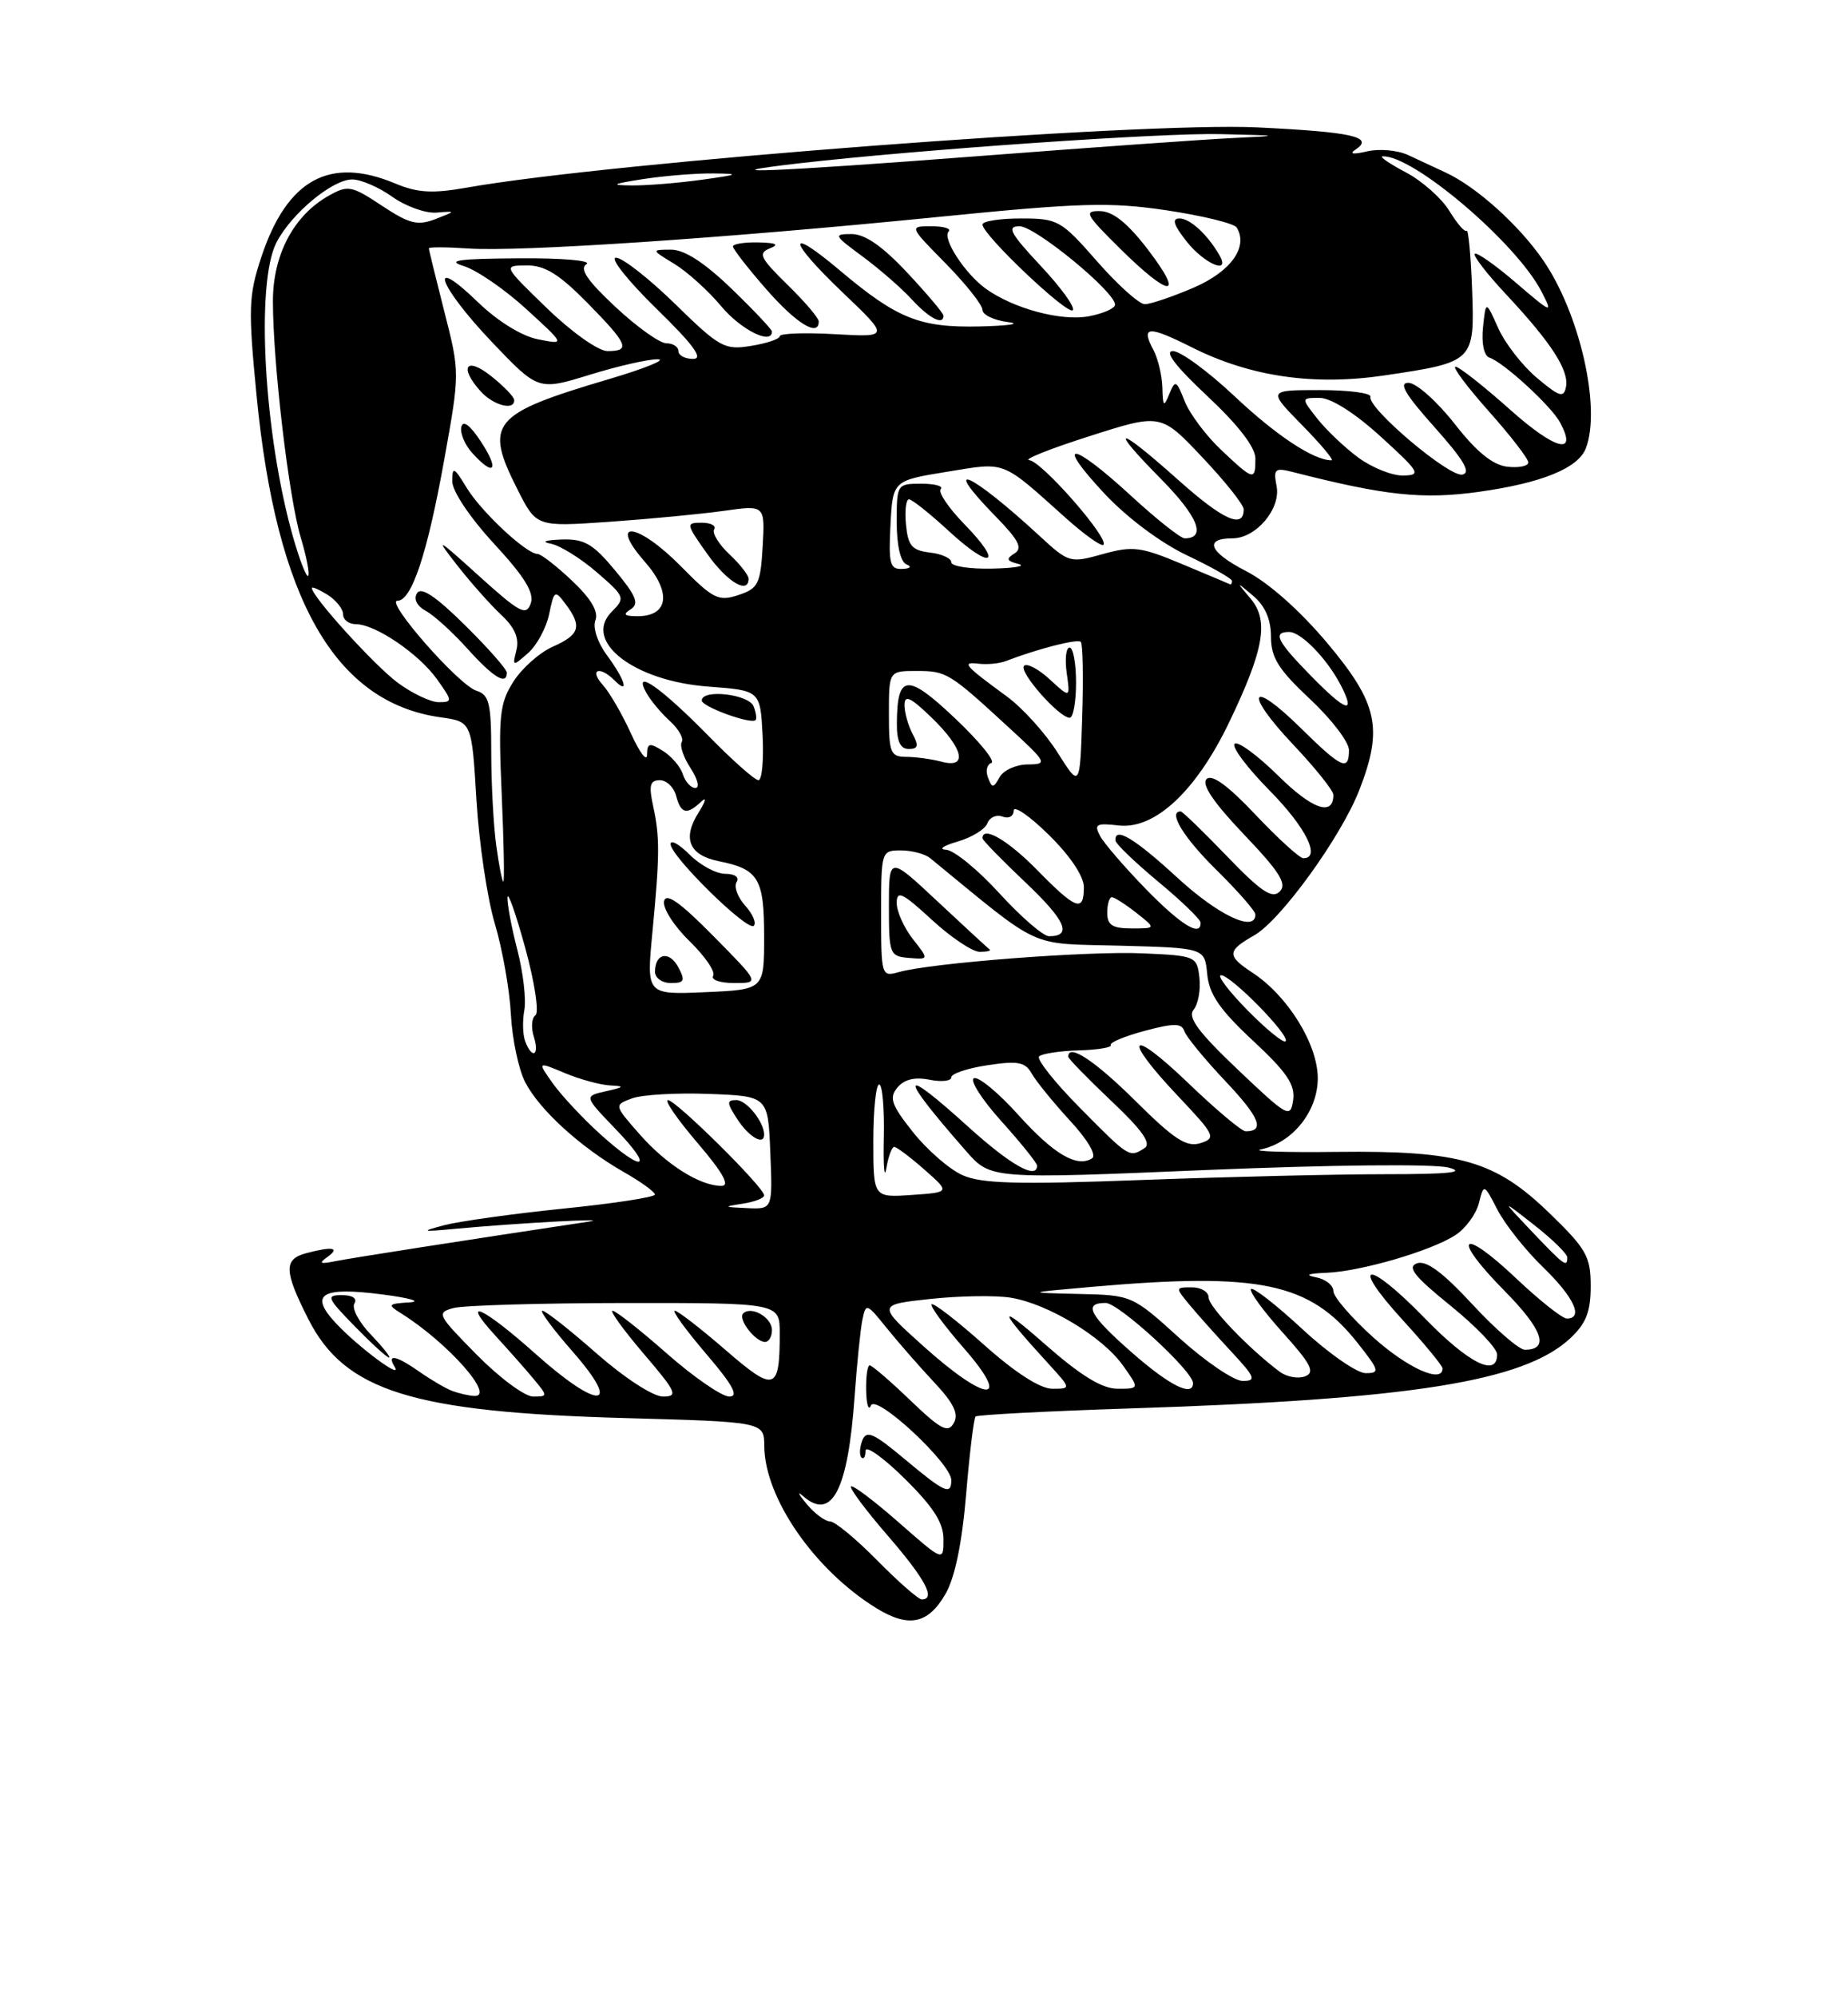 <?xml version="1.0" encoding="UTF-8" standalone="no"?>
<!DOCTYPE svg PUBLIC "-//W3C//DTD SVG 1.1//EN" "http://www.w3.org/Graphics/SVG/1.1/DTD/svg11.dtd" >
<svg xmlns="http://www.w3.org/2000/svg" xmlns:xlink="http://www.w3.org/1999/xlink" version="1.1" viewBox="0 0 237 256">
 <g >
 <path fill="currentColor"
d=" M 121.24 204.33 C 122.45 202.26 123.37 197.85 123.90 191.56 C 124.34 186.28 124.89 181.78 125.11 181.56 C 125.33 181.34 134.28 180.87 145.01 180.52 C 181.03 179.36 195.40 177.07 201.35 171.56 C 203.41 169.64 204.00 168.16 204.00 164.85 C 204.00 161.05 203.46 160.09 198.72 155.50 C 191.77 148.77 187.23 147.46 171.50 147.64 C 164.90 147.72 160.48 147.58 161.67 147.33 C 165.76 146.49 169.00 142.45 169.00 138.20 C 169.00 133.85 165.16 127.65 160.65 124.69 C 157.31 122.50 157.34 121.88 160.86 119.88 C 164.27 117.94 172.02 107.22 174.34 101.23 C 177.40 93.35 176.70 90.15 170.25 82.46 C 166.70 78.24 162.69 74.68 159.77 73.18 C 155.07 70.76 154.35 69.00 158.06 69.00 C 161.07 69.00 164.28 65.23 163.72 62.32 C 163.29 60.08 163.49 59.91 165.87 60.52 C 177.66 63.53 182.47 64.04 189.66 63.04 C 197.70 61.92 202.40 60.01 203.38 57.46 C 205.36 52.30 202.61 40.19 197.90 33.35 C 194.80 28.85 189.38 23.97 185.43 22.13 C 184.10 21.51 181.91 20.49 180.58 19.87 C 179.24 19.25 176.88 19.04 175.33 19.40 C 173.50 19.83 172.98 19.74 173.86 19.16 C 176.26 17.55 173.46 16.92 161.27 16.33 C 146.27 15.61 78.35 20.77 59.91 24.04 C 55.46 24.83 53.57 24.72 50.69 23.52 C 42.27 20.00 36.82 22.99 33.51 32.96 C 31.88 37.88 31.82 39.54 32.90 50.66 C 35.44 76.87 42.97 90.04 56.50 91.94 C 60.50 92.50 60.50 92.50 61.10 102.50 C 61.43 108.00 62.49 115.15 63.46 118.39 C 64.43 121.64 65.36 126.87 65.52 130.01 C 65.68 133.16 66.51 137.08 67.36 138.72 C 69.19 142.26 74.46 147.06 79.99 150.22 C 82.19 151.47 83.99 152.77 83.99 153.11 C 84.00 153.44 78.71 154.26 72.25 154.91 C 65.79 155.57 58.92 156.53 57.00 157.03 C 53.86 157.86 54.01 157.91 58.50 157.49 C 66.53 156.75 78.78 156.09 75.50 156.58 C 59.48 158.99 45.05 161.24 43.00 161.65 C 41.03 162.05 40.82 161.94 42.00 161.10 C 43.68 159.90 42.63 159.73 39.25 160.63 C 36.37 161.40 36.42 162.92 39.54 169.07 C 44.22 178.31 52.89 181.01 80.25 181.76 C 98.00 182.25 98.00 182.25 98.02 185.37 C 98.07 192.00 104.45 201.22 112.37 206.11 C 116.52 208.67 119.01 208.17 121.24 204.33 Z  M 112.50 200.00 C 109.79 197.25 107.07 195.00 106.44 195.00 C 105.82 195.00 104.46 193.99 103.43 192.75 C 102.40 191.51 102.19 191.06 102.98 191.75 C 106.68 195.01 108.75 191.03 109.60 179.00 C 109.89 174.88 110.34 170.47 110.59 169.21 C 111.05 166.98 111.13 167.01 113.71 170.21 C 115.17 172.02 117.90 175.14 119.78 177.15 C 122.31 179.84 122.98 181.22 122.32 182.39 C 121.58 183.72 120.68 183.25 116.75 179.49 C 114.18 177.02 111.83 175.00 111.54 175.00 C 111.24 175.00 111.04 176.46 111.08 178.25 C 111.12 180.04 111.40 180.89 111.69 180.15 C 112.32 178.59 122.00 187.58 122.00 189.71 C 122.00 191.70 121.15 191.31 116.00 187.00 C 112.00 183.65 111.11 183.27 110.58 184.64 C 110.24 185.55 110.19 186.52 110.48 186.81 C 110.76 187.10 111.00 186.71 111.00 185.95 C 111.00 185.20 113.25 186.79 116.00 189.50 C 119.69 193.14 121.00 195.17 121.00 197.30 C 121.00 200.17 121.00 200.17 115.27 195.14 C 112.12 192.38 109.37 190.30 109.14 190.52 C 108.92 190.75 111.05 193.59 113.87 196.85 C 118.67 202.40 120.06 205.00 118.21 205.00 C 117.78 205.00 115.21 202.75 112.50 200.00 Z  M 58.00 178.28 C 57.17 177.97 55.31 176.88 53.85 175.86 C 50.80 173.72 49.55 173.47 50.62 175.20 C 51.70 176.94 45.92 172.65 43.06 169.58 C 39.61 165.88 41.20 164.90 49.02 165.91 C 52.58 166.37 54.15 166.83 52.50 166.93 C 49.76 167.10 49.66 167.22 51.40 168.31 C 57.45 172.09 63.64 179.10 60.79 178.92 C 60.08 178.88 58.83 178.59 58.00 178.28 Z  M 47.58 171.08 C 46.04 169.48 45.08 167.68 45.45 167.08 C 45.85 166.43 45.22 166.00 43.86 166.00 C 41.78 166.00 41.92 166.33 45.50 170.00 C 47.65 172.20 49.62 174.00 49.89 174.00 C 50.16 174.00 49.12 172.69 47.58 171.08 Z  M 61.14 173.64 C 56.08 168.51 55.94 168.25 58.17 167.65 C 59.45 167.31 69.39 167.02 80.25 167.01 C 100.00 167.00 100.00 167.00 100.00 170.92 C 100.00 178.31 99.35 178.50 93.01 173.00 C 89.83 170.25 86.92 168.00 86.54 168.00 C 86.16 168.00 87.96 170.47 90.54 173.50 C 94.00 177.54 94.79 179.00 93.53 179.00 C 92.58 179.00 88.99 176.53 85.54 173.50 C 82.10 170.47 78.96 168.00 78.56 168.00 C 78.17 168.00 79.96 170.47 82.54 173.50 C 86.76 178.43 87.01 179.00 85.03 179.00 C 83.76 179.00 80.11 176.63 76.54 173.50 C 73.10 170.47 69.96 168.00 69.56 168.00 C 69.17 168.00 70.92 170.36 73.45 173.25 C 79.88 180.58 76.84 180.80 68.74 173.58 C 61.90 167.47 58.87 166.11 63.58 171.25 C 65.22 173.04 67.41 175.51 68.44 176.75 C 70.27 178.95 70.27 179.00 68.37 179.00 C 67.30 179.00 64.05 176.59 61.14 173.64 Z  M 99.00 170.47 C 99.00 168.86 96.34 167.33 95.31 168.35 C 94.60 169.06 96.86 172.00 98.12 172.00 C 98.61 172.00 99.00 171.31 99.00 170.47 Z  M 118.50 172.61 C 112.50 167.23 112.50 167.23 119.30 166.49 C 123.05 166.09 127.69 166.01 129.63 166.33 C 134.37 167.10 141.39 171.33 144.00 175.00 C 146.14 178.00 146.14 178.00 143.32 178.00 C 141.32 177.99 138.61 176.33 134.00 172.28 C 127.80 166.83 127.94 167.68 134.42 174.75 C 137.39 178.00 137.39 178.00 134.95 178.00 C 133.39 177.99 130.20 175.94 126.20 172.37 C 122.74 169.29 119.72 166.95 119.48 167.18 C 119.25 167.41 121.11 169.94 123.61 172.80 C 129.87 179.96 126.56 179.84 118.50 172.61 Z  M 145.23 173.42 C 139.71 168.59 138.86 167.00 141.79 167.00 C 143.47 167.00 153.00 175.74 153.00 177.28 C 153.00 179.09 150.03 177.62 145.23 173.42 Z  M 151.26 171.50 C 145.21 166.02 145.16 166.00 138.34 165.85 C 131.50 165.69 131.50 165.69 140.00 164.94 C 161.58 163.05 167.98 164.39 174.09 172.11 C 176.91 175.67 177.00 176.00 175.14 176.00 C 174.03 176.00 170.37 173.46 167.03 170.36 C 163.68 167.26 160.72 164.95 160.44 165.22 C 160.17 165.50 161.98 167.99 164.47 170.76 C 168.16 174.85 168.69 175.90 167.37 176.41 C 166.48 176.75 165.02 176.49 164.12 175.82 C 160.13 172.84 155.00 167.48 155.00 166.30 C 155.00 165.58 154.03 165.00 152.85 165.00 C 150.72 165.00 150.72 165.03 152.56 167.25 C 153.59 168.49 156.00 171.19 157.92 173.25 C 160.98 176.54 161.16 177.00 159.37 177.00 C 158.26 177.00 154.61 174.53 151.26 171.50 Z  M 176.11 171.41 C 173.30 168.88 171.00 166.21 171.00 165.48 C 171.00 164.74 169.99 163.94 168.75 163.71 C 167.28 163.42 167.73 163.23 170.07 163.14 C 174.52 162.97 183.58 160.32 186.68 158.29 C 187.97 157.44 189.31 155.61 189.66 154.22 C 190.30 151.69 190.30 151.69 192.06 155.09 C 193.04 156.97 195.67 160.28 197.92 162.45 C 201.87 166.28 203.12 169.00 200.94 169.00 C 200.36 169.00 197.43 166.68 194.43 163.84 C 187.31 157.11 186.04 158.45 192.93 165.43 C 197.87 170.43 198.76 173.00 195.55 173.00 C 194.82 173.00 191.78 170.37 188.81 167.16 C 185.02 163.07 182.91 161.51 181.73 161.92 C 180.41 162.38 181.36 163.58 186.02 167.35 C 189.31 170.01 192.00 172.82 192.00 173.60 C 192.00 176.58 188.36 174.75 182.71 168.95 C 175.35 161.37 172.93 161.57 179.88 169.18 C 182.70 172.26 185.00 175.05 185.00 175.39 C 185.00 177.38 180.51 175.36 176.11 171.41 Z  M 196.45 157.84 C 192.50 153.68 192.50 153.68 196.75 157.01 C 199.09 158.84 201.00 160.71 201.00 161.17 C 201.00 162.50 200.62 162.22 196.45 157.84 Z  M 95.25 154.28 C 96.76 154.05 98.00 153.57 98.00 153.21 C 98.00 152.20 86.68 141.00 85.66 141.00 C 85.16 141.00 86.87 143.47 89.46 146.50 C 92.72 150.32 93.66 152.00 92.53 152.00 C 89.77 152.00 85.45 149.28 82.02 145.37 C 78.74 141.64 78.74 141.64 81.06 140.78 C 82.34 140.31 86.78 140.05 90.94 140.21 C 98.50 140.50 98.50 140.50 98.79 147.75 C 99.09 155.00 99.09 155.00 95.79 154.85 C 92.77 154.71 92.72 154.67 95.25 154.28 Z  M 98.00 145.43 C 98.00 143.82 95.74 141.00 94.44 141.00 C 93.16 141.00 93.19 141.35 94.59 143.50 C 96.08 145.76 98.00 146.86 98.00 145.43 Z  M 112.00 146.25 C 112.00 142.26 112.34 139.00 112.75 139.00 C 113.16 139.00 113.43 142.03 113.35 145.75 C 113.27 149.46 113.41 151.26 113.67 149.75 C 113.92 148.24 114.38 147.00 114.68 147.00 C 114.99 147.00 116.73 148.31 118.55 149.91 C 121.86 152.82 121.86 152.82 116.93 153.16 C 112.00 153.50 112.00 153.50 112.00 146.25 Z  M 123.43 150.62 C 121.75 149.87 118.89 147.38 117.08 145.10 C 114.30 141.60 114.00 140.71 115.09 139.39 C 115.96 138.35 117.32 138.01 119.19 138.39 C 120.74 138.70 122.00 138.56 122.00 138.09 C 122.00 137.61 124.10 136.91 126.66 136.53 C 130.55 135.94 131.49 136.12 132.32 137.61 C 132.87 138.59 135.07 141.29 137.20 143.61 C 139.53 146.13 140.67 148.09 140.04 148.48 C 138.08 149.68 135.12 147.92 130.56 142.86 C 128.07 140.09 125.53 137.99 124.92 138.19 C 124.31 138.40 125.87 140.87 128.40 143.68 C 130.93 146.49 133.00 149.07 133.00 149.40 C 133.00 151.24 129.63 149.35 124.26 144.50 C 115.27 136.36 115.12 137.54 123.90 147.54 C 127.05 151.13 127.05 151.13 154.78 149.96 C 170.66 149.30 183.89 149.16 185.76 149.65 C 188.10 150.26 185.85 150.50 177.76 150.50 C 171.57 150.50 157.50 150.83 146.50 151.24 C 130.48 151.84 125.89 151.72 123.43 150.62 Z  M 76.96 145.35 C 74.74 143.34 72.02 140.43 70.91 138.88 C 68.91 136.06 68.91 136.06 72.42 137.53 C 74.35 138.34 76.96 139.05 78.22 139.12 C 80.17 139.22 80.09 139.33 77.70 139.87 C 74.89 140.50 74.89 140.50 78.98 144.75 C 83.99 149.95 82.53 150.38 76.96 145.35 Z  M 138.53 142.03 C 135.27 138.74 132.91 135.76 133.26 135.40 C 133.62 135.05 135.91 134.70 138.35 134.63 C 140.80 134.56 142.64 134.25 142.46 133.94 C 142.27 133.63 144.22 132.82 146.79 132.13 C 150.57 131.12 151.54 131.13 151.89 132.17 C 152.13 132.88 154.49 135.76 157.15 138.57 C 161.55 143.22 162.27 145.00 159.75 145.00 C 159.24 145.00 155.94 142.23 152.41 138.84 C 144.81 131.54 143.79 132.78 151.06 140.47 C 155.83 145.51 156.00 145.87 153.95 146.52 C 152.18 147.08 150.60 146.06 145.61 141.10 C 140.36 135.91 137.00 133.70 137.00 135.44 C 137.00 135.69 139.49 138.24 142.53 141.12 C 146.51 144.88 147.70 146.57 146.78 147.16 C 144.83 148.40 144.83 148.40 138.53 142.03 Z  M 158.75 137.10 C 153.64 132.24 152.27 130.38 153.08 129.41 C 153.66 128.70 154.00 126.86 153.82 125.31 C 153.51 122.56 153.34 122.49 146.50 122.19 C 139.45 121.88 119.42 123.42 115.25 124.60 C 113.05 125.22 113.00 125.06 113.00 117.12 C 113.00 109.09 113.03 109.00 115.54 109.00 C 116.94 109.00 118.63 109.45 119.29 109.99 C 133.78 121.86 131.70 120.90 143.60 121.21 C 154.50 121.50 154.50 121.50 154.82 124.86 C 155.07 127.44 156.43 129.42 160.67 133.37 C 165.03 137.42 166.13 139.04 165.84 141.01 C 165.50 143.37 165.14 143.17 158.75 137.10 Z  M 117.07 120.36 C 115.93 118.91 115.00 116.83 115.00 115.74 C 115.00 114.07 115.72 114.41 119.48 117.87 C 121.94 120.14 124.72 122.00 125.64 122.00 C 126.57 122.00 127.15 121.86 126.92 121.70 C 126.69 121.53 123.69 118.76 120.25 115.55 C 114.00 109.70 114.00 109.70 114.00 116.13 C 114.00 122.32 114.10 122.57 116.57 122.78 C 119.14 122.99 119.14 122.99 117.07 120.36 Z  M 67.36 133.48 C 67.04 132.65 66.99 130.86 67.24 129.50 C 67.50 128.14 67.10 124.68 66.36 121.80 C 65.61 118.92 65.04 115.87 65.08 115.03 C 65.13 114.19 66.15 117.10 67.36 121.50 C 68.57 125.90 69.16 129.78 68.67 130.13 C 68.18 130.47 68.09 131.71 68.46 132.88 C 69.22 135.28 68.25 135.82 67.36 133.48 Z  M 159.98 129.48 C 157.56 127.02 156.04 125.00 156.59 125.00 C 157.89 125.00 165.53 132.80 164.87 133.46 C 164.60 133.73 162.40 131.94 159.98 129.48 Z  M 83.67 119.50 C 84.62 109.51 84.63 107.31 83.75 103.25 C 83.19 100.67 83.37 100.00 84.62 100.00 C 85.48 100.00 86.42 100.90 86.71 102.00 C 87.32 104.32 88.08 104.49 89.93 102.75 C 90.66 102.06 90.52 102.67 89.61 104.11 C 87.47 107.48 88.36 109.62 92.22 110.39 C 97.28 111.41 98.00 112.61 98.00 120.04 C 98.00 126.84 98.00 126.84 90.45 127.17 C 82.90 127.50 82.90 127.50 83.67 119.50 Z  M 86.99 123.97 C 85.83 121.81 84.00 122.17 84.00 124.56 C 84.00 125.35 84.92 126.00 86.04 126.00 C 87.77 126.00 87.91 125.70 86.99 123.97 Z  M 91.47 119.96 C 87.19 115.62 85.41 114.37 85.16 115.52 C 84.98 116.41 86.45 118.71 88.43 120.63 C 90.41 122.56 91.78 124.55 91.46 125.07 C 91.14 125.58 92.36 126.00 94.16 126.00 C 97.44 126.00 97.44 126.00 91.47 119.96 Z  M 95.56 116.07 C 94.60 115.00 94.10 113.65 94.46 113.06 C 94.85 112.44 94.25 112.00 93.01 112.00 C 91.86 112.00 89.80 110.90 88.45 109.55 C 87.10 108.20 86.00 107.58 86.00 108.19 C 86.00 109.74 95.89 119.45 96.67 118.66 C 97.03 118.30 96.53 117.14 95.56 116.07 Z  M 128.17 114.50 C 125.41 111.47 122.33 108.96 121.32 108.91 C 120.32 108.86 120.98 108.39 122.80 107.87 C 124.61 107.35 126.34 106.29 126.63 105.52 C 126.92 104.75 127.80 104.37 128.58 104.67 C 129.36 104.97 130.00 104.62 130.00 103.90 C 130.00 103.18 132.03 104.57 134.50 107.00 C 137.24 109.69 139.00 112.31 139.00 113.71 C 139.00 116.97 138.00 116.60 133.00 111.50 C 129.25 107.68 126.00 105.80 126.00 107.44 C 126.00 107.69 128.47 110.22 131.48 113.07 C 136.67 117.98 137.56 120.00 134.54 120.00 C 133.80 120.00 130.94 117.53 128.17 114.50 Z  M 142.00 117.00 C 142.00 115.90 142.27 115.00 142.59 115.00 C 142.92 115.00 144.33 115.90 145.73 117.00 C 148.27 119.00 148.27 119.00 145.13 119.00 C 142.67 119.00 142.00 118.57 142.00 117.00 Z  M 146.93 113.93 C 144.22 111.14 141.58 108.09 141.08 107.14 C 140.28 105.65 140.59 105.47 143.44 105.80 C 148.10 106.35 153.41 101.40 157.65 92.55 C 162.13 83.21 162.76 79.53 160.37 76.71 C 158.50 74.50 158.50 74.50 160.75 76.40 C 162.25 77.67 163.00 79.42 163.00 81.61 C 163.00 84.29 163.95 85.81 168.00 89.60 C 170.75 92.17 173.00 95.11 173.00 96.14 C 173.00 98.91 172.05 98.47 166.81 93.31 C 160.28 86.88 159.46 88.68 165.84 95.43 C 168.68 98.43 171.00 101.33 171.00 101.88 C 171.00 104.68 168.31 103.75 163.93 99.43 C 161.24 96.78 158.72 94.94 158.33 95.34 C 157.94 95.73 159.95 98.41 162.81 101.31 C 167.47 106.03 169.45 110.00 167.15 110.00 C 166.67 110.00 163.92 107.49 161.02 104.43 C 157.48 100.68 155.42 99.18 154.74 99.86 C 154.06 100.54 155.64 102.87 159.54 106.96 C 164.13 111.77 165.09 113.31 164.12 114.27 C 163.15 115.24 161.73 114.29 157.36 109.75 C 154.32 106.59 151.64 104.00 151.42 104.00 C 149.74 104.00 151.79 107.36 156.00 111.50 C 158.75 114.21 161.00 116.78 161.00 117.21 C 161.00 119.57 156.25 117.33 151.00 112.50 C 145.47 107.42 142.91 105.89 143.06 107.75 C 143.09 108.16 145.56 110.53 148.53 113.00 C 151.51 115.47 153.96 117.84 153.97 118.25 C 154.04 120.16 151.46 118.57 146.93 113.93 Z  M 63.64 108.36 C 63.29 105.81 63.00 100.44 63.00 96.43 C 63.00 90.12 62.74 89.05 61.09 88.53 C 58.82 87.81 49.34 77.00 50.97 77.00 C 52.80 77.00 54.80 70.98 56.96 58.99 C 58.98 47.76 58.98 47.76 56.99 39.96 C 55.90 35.67 55.00 32.02 55.00 31.83 C 55.00 31.65 57.27 31.66 60.06 31.85 C 66.58 32.30 92.79 30.55 119.88 27.85 C 138.57 25.98 142.31 25.87 149.63 26.96 C 154.24 27.65 158.28 28.64 158.60 29.16 C 160.13 31.64 157.86 34.81 153.08 36.87 C 150.36 38.04 147.54 38.99 146.81 38.99 C 146.09 38.98 143.33 36.51 140.69 33.49 C 136.08 28.23 135.67 28.00 130.94 28.00 C 128.22 28.00 126.00 28.35 126.00 28.78 C 126.00 30.09 136.90 40.43 137.58 39.76 C 137.92 39.41 136.07 36.85 133.46 34.07 C 129.54 29.87 129.07 29.00 130.76 29.00 C 132.77 29.00 143.00 37.40 143.00 39.05 C 143.00 39.52 141.49 40.19 139.64 40.54 C 136.10 41.20 129.98 39.56 126.42 37.00 C 123.74 35.07 120.80 30.54 121.66 29.67 C 122.03 29.30 121.04 29.00 119.45 29.00 C 116.58 29.00 116.58 29.00 121.29 33.78 C 123.88 36.42 126.00 39.09 126.00 39.72 C 126.00 40.35 127.46 41.05 129.25 41.28 C 131.04 41.50 129.44 41.75 125.70 41.84 C 117.97 42.02 115.09 40.87 107.74 34.69 C 100.79 28.82 100.99 30.74 108.04 37.46 C 114.09 43.23 114.09 43.23 107.05 42.83 C 103.17 42.61 100.00 42.73 100.00 43.09 C 100.00 43.44 98.35 44.01 96.34 44.33 C 92.92 44.89 92.30 44.55 86.59 38.97 C 83.24 35.70 79.83 33.03 79.00 33.03 C 78.17 33.03 80.49 35.95 84.14 39.52 C 88.94 44.20 90.26 46.00 88.89 46.00 C 87.85 46.00 87.00 45.55 87.00 45.00 C 87.00 44.45 86.31 44.00 85.46 44.00 C 84.61 44.00 81.67 41.90 78.92 39.33 C 75.30 35.95 74.28 34.44 75.22 33.85 C 75.92 33.40 72.01 33.06 66.50 33.11 C 58.75 33.16 57.17 33.39 59.50 34.11 C 61.15 34.63 64.75 37.10 67.50 39.62 C 72.50 44.19 72.50 44.19 69.00 43.49 C 66.90 43.08 63.80 41.16 61.25 38.69 C 54.73 32.39 56.21 36.60 63.04 43.79 C 69.02 50.07 69.02 50.07 75.62 48.04 C 79.24 46.92 83.18 46.02 84.36 46.05 C 85.53 46.08 82.75 47.21 78.17 48.57 C 62.99 53.06 62.04 54.20 66.40 62.80 C 68.80 67.53 68.80 67.53 78.15 66.88 C 83.29 66.52 89.89 65.89 92.81 65.48 C 98.11 64.73 98.11 64.73 97.81 70.04 C 97.53 74.85 97.24 75.43 94.69 76.27 C 92.14 77.12 91.45 76.77 87.30 72.56 C 81.76 66.95 77.87 66.50 82.72 72.03 C 86.17 75.96 85.73 79.01 81.70 78.98 C 80.04 78.97 79.84 78.75 80.89 78.09 C 82.00 77.38 81.60 76.38 78.89 73.12 C 76.04 69.69 74.94 69.05 72.00 69.15 C 69.89 69.23 69.35 69.44 70.65 69.69 C 71.83 69.92 74.48 71.57 76.54 73.35 C 80.15 76.47 80.22 76.64 78.46 78.40 C 74.69 82.17 81.27 87.29 90.82 88.00 C 97.50 88.50 97.50 88.50 97.80 94.25 C 97.96 97.41 97.72 100.00 97.27 100.00 C 96.81 100.00 93.97 97.49 90.97 94.43 C 84.83 88.17 81.17 85.59 82.83 88.69 C 83.37 89.70 84.75 91.36 85.88 92.39 C 87.02 93.42 87.72 94.64 87.43 95.11 C 87.15 95.57 87.66 97.08 88.57 98.47 C 89.48 99.86 89.76 101.00 89.18 101.00 C 88.61 101.00 87.88 100.21 87.58 99.25 C 87.27 98.28 86.12 96.93 85.01 96.24 C 83.28 95.16 83.00 95.23 82.98 96.74 C 82.97 97.71 82.04 96.48 80.92 94.02 C 79.80 91.55 78.17 88.74 77.29 87.77 C 75.52 85.81 76.89 85.29 78.80 87.20 C 80.76 89.16 80.17 87.14 77.87 84.03 C 76.63 82.36 76.00 80.45 76.36 79.50 C 76.78 78.40 75.80 76.73 73.36 74.43 C 71.36 72.54 69.37 71.00 68.94 71.00 C 67.51 71.00 61.75 65.63 59.86 62.54 C 58.21 59.83 58.01 59.74 58.00 61.69 C 58.00 62.96 60.27 66.34 63.36 69.69 C 67.31 73.97 68.55 75.99 68.06 77.36 C 67.48 78.98 66.64 78.53 61.47 73.86 C 55.93 68.85 55.74 68.76 58.67 72.50 C 60.39 74.70 62.92 77.54 64.29 78.82 C 66.01 80.42 66.61 81.81 66.23 83.32 C 65.70 85.44 65.74 85.45 67.73 83.70 C 68.85 82.71 70.07 80.46 70.43 78.70 C 71.06 75.65 71.16 75.59 72.55 77.44 C 74.68 80.29 74.36 81.35 70.91 82.88 C 69.21 83.63 66.93 85.65 65.84 87.37 C 64.07 90.16 63.90 91.74 64.34 101.75 C 64.61 107.94 64.71 113.00 64.55 113.00 C 64.40 113.00 63.99 110.91 63.64 108.36 Z  M 96.65 90.54 C 96.05 88.97 90.00 88.28 90.00 89.79 C 90.00 90.56 96.11 92.81 96.87 92.32 C 97.08 92.19 96.98 91.39 96.65 90.54 Z  M 65.00 86.22 C 65.00 85.78 62.58 83.04 59.62 80.12 C 55.89 76.43 54.01 75.18 53.48 76.03 C 53.02 76.78 53.46 77.67 54.61 78.30 C 55.65 78.86 58.06 81.05 59.96 83.16 C 63.28 86.85 65.00 87.89 65.00 86.22 Z  M 96.00 74.17 C 96.00 73.72 94.89 72.30 93.53 71.03 C 92.17 69.75 91.30 68.32 91.59 67.85 C 91.88 67.38 91.16 67.00 89.99 67.00 C 87.94 67.00 87.97 67.14 90.69 70.98 C 93.24 74.59 96.00 76.25 96.00 74.17 Z  M 61.70 56.64 C 60.30 54.50 59.38 53.80 59.16 54.72 C 58.98 55.50 59.61 57.02 60.57 58.07 C 63.38 61.18 64.09 60.28 61.70 56.64 Z  M 65.94 51.25 C 65.91 50.84 64.56 49.45 62.94 48.17 C 59.75 45.65 58.84 47.06 61.65 50.17 C 63.30 51.99 66.05 52.68 65.94 51.25 Z  M 99.00 42.50 C 99.00 42.23 96.66 39.75 93.81 37.00 C 90.33 33.65 87.78 32.00 86.06 32.00 C 83.50 32.01 83.50 32.01 86.51 33.84 C 88.17 34.86 90.87 37.30 92.51 39.27 C 95.02 42.27 99.00 44.26 99.00 42.50 Z  M 105.00 41.20 C 105.00 40.76 103.19 38.64 100.97 36.48 C 97.49 33.07 97.19 32.45 98.72 31.84 C 99.99 31.34 99.56 31.12 97.25 31.07 C 95.46 31.03 94.00 31.27 94.00 31.59 C 94.00 31.92 95.91 34.37 98.25 37.05 C 102.12 41.47 105.00 43.25 105.00 41.20 Z  M 121.00 40.46 C 121.00 40.16 118.91 37.68 116.36 34.96 C 113.18 31.56 110.94 30.00 109.21 30.00 C 106.85 30.00 106.94 30.17 110.60 32.86 C 112.74 34.44 115.59 36.91 116.92 38.36 C 119.17 40.81 121.00 41.75 121.00 40.46 Z  M 147.27 32.06 C 144.66 28.64 142.76 27.10 141.11 27.06 C 138.96 27.01 139.20 27.47 143.61 31.83 C 150.02 38.18 152.02 38.30 147.27 32.06 Z  M 156.41 32.75 C 154.90 30.10 152.63 28.00 151.27 28.00 C 150.25 28.00 150.50 28.82 152.17 30.94 C 154.45 33.82 157.84 35.27 156.41 32.75 Z  M 126.71 99.67 C 126.38 98.82 126.57 97.98 127.14 97.79 C 127.70 97.60 125.61 95.03 122.48 92.07 C 116.33 86.25 115.05 86.37 115.02 92.75 C 115.00 95.01 115.47 96.00 116.54 96.00 C 117.74 96.00 117.85 95.59 117.04 94.07 C 116.47 93.00 116.00 91.34 116.00 90.37 C 116.00 89.00 116.77 89.36 119.50 92.00 C 123.58 95.96 124.16 98.54 120.75 97.63 C 119.51 97.30 117.49 97.02 116.25 97.01 C 114.19 97.00 114.00 96.53 114.00 91.50 C 114.00 86.00 114.00 86.00 117.54 86.00 C 121.39 86.00 121.74 86.22 129.36 93.23 C 134.30 97.77 134.40 97.96 131.80 97.98 C 130.31 97.99 128.69 98.72 128.20 99.61 C 127.40 101.04 127.23 101.05 126.71 99.67 Z  M 135.63 96.46 C 134.06 93.97 131.13 90.73 129.13 89.27 C 123.67 85.28 123.26 84.80 125.50 85.07 C 126.60 85.20 128.18 85.05 129.00 84.73 C 133.08 83.16 138.19 81.85 138.61 82.27 C 138.87 82.53 138.95 86.85 138.79 91.87 C 138.50 101.00 138.50 101.00 135.63 96.46 Z  M 138.00 87.50 C 138.00 85.03 137.63 83.00 137.17 83.00 C 136.72 83.00 136.55 84.46 136.80 86.25 C 137.26 89.50 137.26 89.50 134.63 87.08 C 133.19 85.75 131.70 84.97 131.33 85.34 C 130.60 86.07 135.82 92.00 137.19 92.00 C 137.63 92.00 138.00 89.97 138.00 87.50 Z  M 168.19 86.69 C 163.76 82.18 163.17 81.00 165.33 81.00 C 166.86 81.00 170.21 84.45 171.96 87.84 C 173.91 91.62 172.65 91.24 168.19 86.69 Z  M 51.01 87.51 C 48.04 85.31 40.00 76.46 40.00 75.38 C 40.00 75.16 40.90 75.55 42.00 76.23 C 43.10 76.92 44.00 78.05 44.00 78.74 C 44.00 79.43 44.73 80.00 45.63 80.00 C 48.13 80.00 53.72 83.80 56.05 87.07 C 58.04 89.86 58.05 90.00 56.26 90.00 C 55.23 90.00 52.87 88.88 51.01 87.51 Z  M 151.60 72.30 C 146.28 70.07 145.27 69.95 141.42 71.02 C 137.24 72.19 137.07 72.15 133.32 68.69 C 124.42 60.48 120.38 58.71 127.74 66.25 C 130.67 69.25 131.18 70.27 130.10 70.94 C 128.99 71.62 129.09 71.90 130.60 72.28 C 131.65 72.55 130.14 72.82 127.25 72.88 C 124.36 72.95 122.00 72.58 122.00 72.07 C 122.00 71.55 120.76 70.99 119.25 70.82 C 116.96 70.55 116.45 69.96 116.19 67.25 C 116.01 65.46 116.19 64.00 116.57 64.00 C 116.96 64.00 119.27 65.84 121.71 68.09 C 127.19 73.13 128.76 72.39 123.66 67.17 C 121.63 65.08 120.27 63.06 120.65 62.69 C 121.02 62.31 119.91 62.00 118.17 62.00 C 115.04 62.00 115.00 62.06 115.00 66.92 C 115.00 69.91 115.49 72.03 116.25 72.34 C 116.98 72.63 116.75 72.88 115.70 72.92 C 114.14 72.99 113.94 72.26 114.20 67.30 C 114.50 61.60 114.50 61.60 121.44 60.47 C 129.12 59.22 128.32 58.91 136.69 66.40 C 139.08 68.54 141.25 70.08 141.51 69.83 C 142.29 69.04 133.60 59.12 132.00 58.98 C 131.18 58.91 134.63 57.53 139.68 55.92 C 148.87 52.98 148.87 52.98 154.18 58.60 C 157.11 61.69 159.50 64.70 159.50 65.28 C 159.50 67.84 156.88 66.67 151.12 61.53 C 143.21 54.47 141.99 54.40 148.90 61.40 C 153.65 66.21 154.76 69.00 151.93 69.00 C 151.41 69.00 148.29 66.53 145.00 63.50 C 137.40 56.52 135.18 56.34 141.61 63.23 C 144.52 66.34 148.83 69.57 152.25 71.19 C 155.41 72.69 158.00 74.16 158.00 74.46 C 158.00 74.76 157.89 74.95 157.75 74.89 C 157.61 74.82 154.84 73.66 151.60 72.30 Z  M 37.59 68.86 C 33.85 55.74 32.76 36.30 35.46 31.07 C 37.38 27.36 42.63 23.00 45.17 23.00 C 46.28 23.00 48.60 24.00 50.32 25.23 C 52.04 26.45 54.58 27.36 55.97 27.25 C 58.50 27.05 58.50 27.05 55.82 28.09 C 53.55 28.96 52.49 28.69 48.97 26.36 C 45.09 23.79 44.62 23.70 42.17 25.08 C 37.67 27.60 35.00 32.64 35.00 38.61 C 35.00 46.51 37.04 63.83 38.58 68.93 C 39.32 71.39 39.74 73.59 39.52 73.81 C 39.30 74.03 38.43 71.80 37.59 68.86 Z  M 156.61 57.67 C 154.67 55.84 152.56 53.02 151.93 51.42 C 150.87 48.73 150.72 48.65 149.96 50.50 C 149.25 52.24 149.13 52.13 149.07 49.68 C 149.03 48.14 148.51 45.96 147.92 44.85 C 146.27 41.77 147.25 41.71 152.85 44.52 C 160.36 48.29 168.49 49.47 177.62 48.11 C 189.06 46.41 189.13 46.34 188.79 37.03 C 188.63 32.71 188.31 29.36 188.09 29.58 C 187.86 29.81 186.87 28.66 185.88 27.04 C 184.89 25.42 182.38 23.19 180.29 22.09 C 178.21 20.99 176.86 20.07 177.30 20.04 C 181.18 19.83 194.45 31.10 197.68 37.35 C 199.19 40.27 199.09 40.24 194.40 36.23 C 191.75 33.95 189.37 32.29 189.13 32.53 C 188.89 32.77 190.71 35.12 193.18 37.76 C 198.95 43.93 201.25 47.48 200.83 49.60 C 200.55 51.04 199.99 50.86 197.11 48.44 C 195.25 46.88 193.01 44.00 192.14 42.05 C 190.55 38.50 190.55 38.50 190.19 41.97 C 189.98 44.03 190.32 45.61 191.02 45.84 C 192.85 46.45 198.96 52.06 200.08 54.16 C 202.37 58.43 199.48 57.69 193.68 52.52 C 190.28 49.49 187.13 47.01 186.67 47.00 C 186.21 47.00 188.13 49.56 190.92 52.70 C 193.71 55.83 196.00 58.79 196.00 59.27 C 196.00 59.74 194.78 59.99 193.30 59.82 C 191.43 59.60 189.34 57.90 186.55 54.32 C 184.32 51.48 181.68 49.12 180.67 49.07 C 179.31 49.02 180.16 50.48 183.97 54.75 C 187.74 58.97 188.69 60.59 187.54 60.83 C 185.85 61.18 175.33 52.28 175.75 50.85 C 175.89 50.38 172.98 50.00 169.29 50.00 C 162.58 50.00 162.58 50.00 167.00 54.50 C 169.43 56.98 171.12 59.00 170.76 59.00 C 168.48 59.00 163.68 55.83 158.34 50.80 C 154.95 47.61 151.39 45.00 150.43 45.00 C 149.27 45.00 150.77 46.96 154.84 50.77 C 158.82 54.50 161.00 57.33 161.00 58.77 C 161.00 61.67 160.79 61.61 156.61 57.67 Z  M 174.21 58.66 C 172.46 57.37 170.09 55.12 168.94 53.66 C 166.85 51.00 166.85 51.00 169.24 51.00 C 170.69 51.00 173.73 52.92 177.06 55.95 C 182.10 60.54 182.31 60.91 179.94 60.95 C 178.54 60.98 175.96 59.94 174.21 58.66 Z  M 70.16 39.52 C 64.50 34.04 64.50 34.04 67.54 34.02 C 69.86 34.00 71.69 35.13 75.29 38.78 C 80.56 44.14 80.92 45.00 77.91 45.00 C 76.74 45.00 73.35 42.60 70.16 39.52 Z  M 82.50 22.95 C 85.25 22.53 89.30 22.20 91.50 22.23 C 94.98 22.27 94.79 22.38 90.00 23.04 C 86.97 23.46 82.92 23.79 81.00 23.77 C 78.20 23.74 78.49 23.58 82.50 22.95 Z  M 102.50 20.93 C 117.74 19.18 149.02 17.01 156.54 17.19 C 164.38 17.38 164.40 17.39 158.00 17.70 C 154.43 17.87 139.80 18.91 125.50 20.01 C 99.20 22.03 89.69 22.41 102.50 20.93 Z "/>
</g>
</svg>